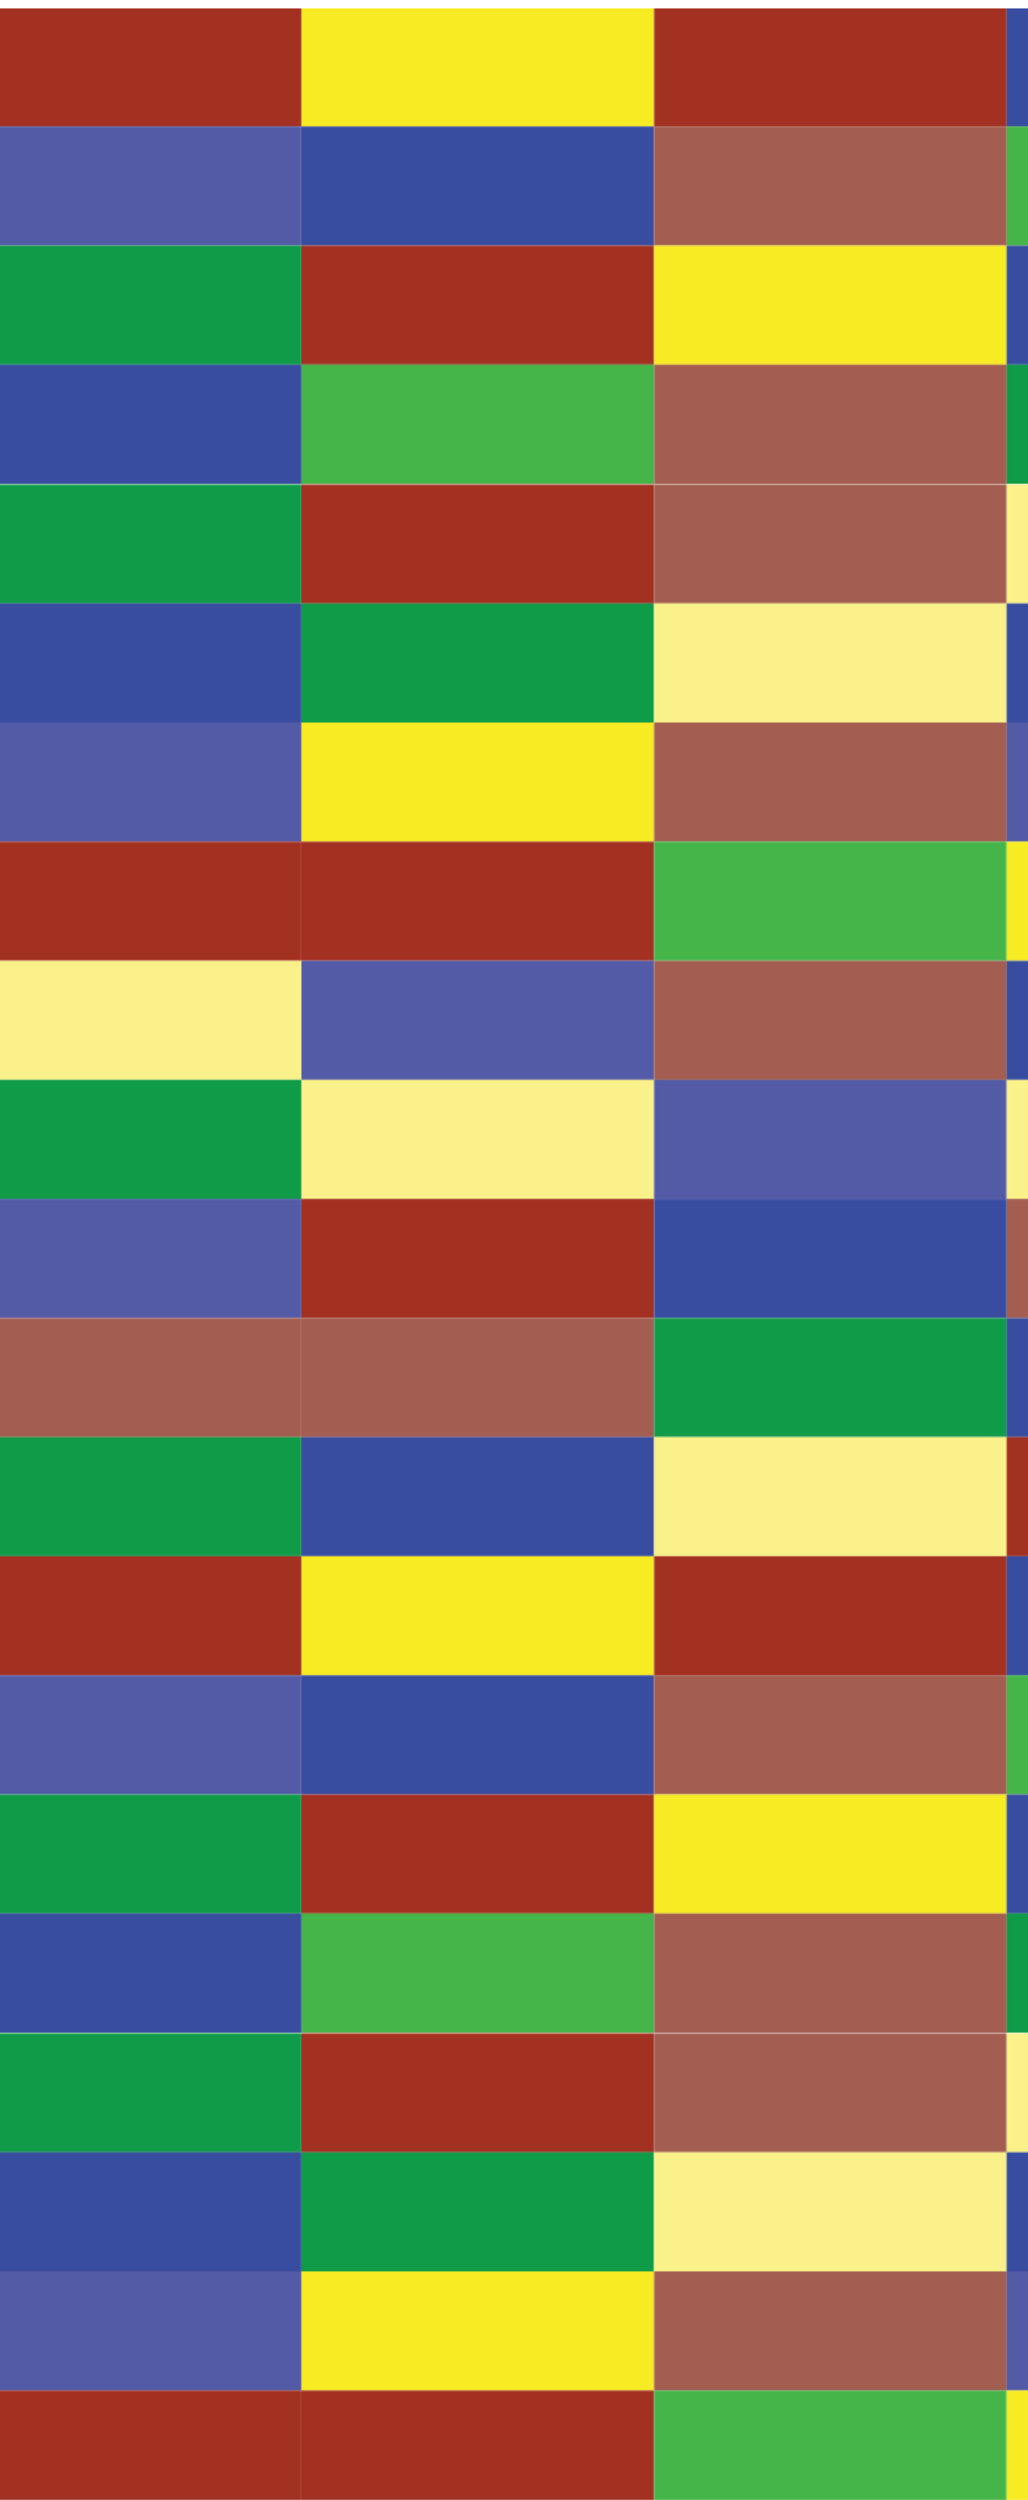 <?xml version="1.0" encoding="utf-8"?>
<!-- Generator: Adobe Illustrator 22.0.1, SVG Export Plug-In . SVG Version: 6.00 Build 0)  -->
<svg version="1.1" id="Layer_1" xmlns="http://www.w3.org/2000/svg" xmlns:xlink="http://www.w3.org/1999/xlink" x="0px" y="0px"
	 viewBox="0 0 817.4 1987.1" style="enable-background:new 0 0 817.4 1987.1;" xml:space="preserve">
<style type="text/css">
	.st0{fill:none;}
	.st1{fill:#A33122;}
	.st2{fill:#A35E51;}
	.st3{fill:#FAF18A;}
	.st4{fill:#45B549;}
	.st5{fill:#384DA0;}
	.st6{fill:#535BA7;}
	.st7{fill:#109B49;}
	.st8{fill:#F7EB24;}
	.st9{fill:url(#SVGID_2_);}
</style>
<pattern  y="1937.6" width="2242.9" height="1199.5" patternUnits="userSpaceOnUse" id="SVGID_1_" viewBox="0 -1199.5 2242.9 1199.5" style="overflow:visible;">
	<g>
		<rect y="-1199.5" class="st0" width="2242.9" height="1199.5"/>
		<g>
			<rect y="-1199.5" class="st0" width="2242.9" height="1199.5"/>
			<rect y="-92.3" class="st1" width="280.4" height="92.3"/>
			<rect x="280.4" y="-92.3" class="st2" width="280.4" height="92.3"/>
			<rect x="560.7" y="-92.3" class="st3" width="280.4" height="92.3"/>
			<rect x="841.1" y="-92.3" class="st4" width="280.4" height="92.3"/>
			<rect x="1121.4" y="-92.3" class="st5" width="280.4" height="92.3"/>
			<rect x="1401.8" y="-92.3" class="st6" width="280.4" height="92.3"/>
			<rect x="1682.2" y="-92.3" class="st4" width="280.4" height="92.3"/>
			<rect x="1962.5" y="-92.3" class="st7" width="280.4" height="92.3"/>
			<rect y="-184.5" class="st7" width="280.4" height="92.3"/>
			<rect x="280.4" y="-184.5" class="st3" width="280.4" height="92.3"/>
			<rect x="560.7" y="-184.5" class="st5" width="280.4" height="92.3"/>
			<rect x="841.1" y="-184.5" class="st3" width="280.4" height="92.3"/>
			<rect x="1121.4" y="-184.5" class="st8" width="280.4" height="92.3"/>
			<rect x="1401.8" y="-184.5" class="st3" width="280.4" height="92.3"/>
			<rect x="1682.2" y="-184.5" class="st2" width="280.4" height="92.3"/>
			<rect x="1962.5" y="-184.5" class="st5" width="280.4" height="92.3"/>
			<rect y="-276.8" class="st8" width="280.4" height="92.3"/>
			<rect x="280.4" y="-276.8" class="st2" width="280.4" height="92.3"/>
			<rect x="560.7" y="-276.8" class="st6" width="280.4" height="92.3"/>
			<rect x="841.1" y="-276.8" class="st2" width="280.4" height="92.3"/>
			<rect x="1121.4" y="-276.8" class="st1" width="280.4" height="92.3"/>
			<rect x="1401.8" y="-276.8" class="st4" width="280.4" height="92.3"/>
			<rect x="1682.2" y="-276.8" class="st4" width="280.4" height="92.3"/>
			<rect x="1962.5" y="-276.8" class="st6" width="280.4" height="92.3"/>
			<rect y="-369.1" class="st1" width="280.4" height="92.3"/>
			<rect x="280.4" y="-369.1" class="st4" width="280.4" height="92.3"/>
			<rect x="560.7" y="-369.1" class="st8" width="280.4" height="92.3"/>
			<rect x="841.1" y="-369.1" class="st4" width="280.4" height="92.3"/>
			<rect x="1121.4" y="-369.1" class="st2" width="280.4" height="92.3"/>
			<rect x="1401.8" y="-369.1" class="st8" width="280.4" height="92.3"/>
			<rect x="1682.2" y="-369.1" class="st5" width="280.4" height="92.3"/>
			<rect x="1962.5" y="-369.1" class="st1" width="280.4" height="92.3"/>
			<rect y="-461.4" class="st6" width="280.4" height="92.3"/>
			<rect x="280.4" y="-461.4" class="st2" width="280.4" height="92.3"/>
			<rect x="560.7" y="-461.4" class="st5" width="280.4" height="92.3"/>
			<rect x="841.1" y="-461.4" class="st6" width="280.4" height="92.3"/>
			<rect x="1121.4" y="-461.4" class="st8" width="280.4" height="92.3"/>
			<rect x="1401.8" y="-461.4" class="st3" width="280.4" height="92.3"/>
			<rect x="1682.2" y="-461.4" class="st8" width="280.4" height="92.3"/>
			<rect x="1962.5" y="-461.4" class="st3" width="280.4" height="92.3"/>
			<rect y="-553.6" class="st3" width="280.4" height="92.3"/>
			<rect x="280.4" y="-553.6" class="st6" width="280.4" height="92.3"/>
			<rect x="560.7" y="-553.6" class="st3" width="280.4" height="92.3"/>
			<rect x="841.1" y="-553.6" class="st1" width="280.4" height="92.3"/>
			<rect x="1121.4" y="-553.6" class="st5" width="280.4" height="92.3"/>
			<rect x="1401.8" y="-553.6" class="st1" width="280.4" height="92.3"/>
			<rect x="1682.2" y="-553.6" class="st3" width="280.4" height="92.3"/>
			<rect x="1962.5" y="-553.6" class="st7" width="280.4" height="92.3"/>
			<rect y="-645.9" class="st1" width="280.4" height="92.3"/>
			<rect x="280.4" y="-645.9" class="st5" width="280.4" height="92.3"/>
			<rect x="560.7" y="-645.9" class="st2" width="280.4" height="92.3"/>
			<rect x="841.1" y="-645.9" class="st6" width="280.4" height="92.3"/>
			<rect x="1121.4" y="-645.9" class="st8" width="280.4" height="92.3"/>
			<rect x="1401.8" y="-645.9" class="st4" width="280.4" height="92.3"/>
			<rect x="1682.2" y="-645.9" class="st5" width="280.4" height="92.3"/>
			<rect x="1962.5" y="-645.9" class="st6" width="280.4" height="92.3"/>
			<rect y="-738.2" class="st2" width="280.4" height="92.3"/>
			<rect x="280.4" y="-738.2" class="st7" width="280.4" height="92.3"/>
			<rect x="560.7" y="-738.2" class="st5" width="280.4" height="92.3"/>
			<rect x="841.1" y="-738.2" class="st2" width="280.4" height="92.3"/>
			<rect x="1121.4" y="-738.2" class="st4" width="280.4" height="92.3"/>
			<rect x="1401.8" y="-738.2" class="st2" width="280.4" height="92.3"/>
			<rect x="1682.2" y="-738.2" class="st1" width="280.4" height="92.3"/>
			<rect x="1962.5" y="-738.2" class="st2" width="280.4" height="92.3"/>
			<rect y="-830.4" class="st5" width="280.4" height="92.3"/>
			<rect x="280.4" y="-830.4" class="st3" width="280.4" height="92.3"/>
			<rect x="560.7" y="-830.4" class="st1" width="280.4" height="92.3"/>
			<rect x="841.1" y="-830.4" class="st5" width="280.4" height="92.3"/>
			<rect x="1121.4" y="-830.4" class="st6" width="280.4" height="92.3"/>
			<rect x="1401.8" y="-830.4" class="st5" width="280.4" height="92.3"/>
			<rect x="1682.2" y="-830.4" class="st6" width="280.4" height="92.3"/>
			<rect x="1962.5" y="-830.4" class="st7" width="280.4" height="92.3"/>
			<rect y="-922.7" class="st8" width="280.4" height="92.3"/>
			<rect x="280.4" y="-922.7" class="st1" width="280.4" height="92.3"/>
			<rect x="560.7" y="-922.7" class="st5" width="280.4" height="92.3"/>
			<rect x="841.1" y="-922.7" class="st4" width="280.4" height="92.3"/>
			<rect x="1121.4" y="-922.7" class="st8" width="280.4" height="92.3"/>
			<rect x="1401.8" y="-922.7" class="st7" width="280.4" height="92.3"/>
			<rect x="1682.2" y="-922.7" class="st4" width="280.4" height="92.3"/>
			<rect x="1962.5" y="-922.7" class="st1" width="280.4" height="92.3"/>
			<rect y="-1015" class="st5" width="280.4" height="92.3"/>
			<rect x="280.4" y="-1015" class="st2" width="280.4" height="92.3"/>
			<rect x="560.7" y="-1015" class="st4" width="280.4" height="92.3"/>
			<rect x="841.1" y="-1015" class="st8" width="280.4" height="92.3"/>
			<rect x="1121.4" y="-1015" class="st7" width="280.4" height="92.3"/>
			<rect x="1401.8" y="-1015" class="st1" width="280.4" height="92.3"/>
			<rect x="1682.2" y="-1015" class="st7" width="280.4" height="92.3"/>
			<rect x="1962.5" y="-1015" class="st6" width="280.4" height="92.3"/>
			<rect y="-1107.3" class="st1" width="280.4" height="92.3"/>
			<rect x="280.4" y="-1107.3" class="st8" width="280.4" height="92.3"/>
			<rect x="560.7" y="-1107.3" class="st5" width="280.4" height="92.3"/>
			<rect x="841.1" y="-1107.3" class="st6" width="280.4" height="92.3"/>
			<rect x="1121.4" y="-1107.3" class="st8" width="280.4" height="92.3"/>
			<rect x="1401.8" y="-1107.3" class="st3" width="280.4" height="92.3"/>
			<rect x="1682.2" y="-1107.3" class="st1" width="280.4" height="92.3"/>
			<rect x="1962.5" y="-1107.3" class="st7" width="280.4" height="92.3"/>
			<rect y="-1199.5" class="st4" width="280.4" height="92.3"/>
			<rect x="280.4" y="-1199.5" class="st2" width="280.4" height="92.3"/>
			<rect x="560.7" y="-1199.5" class="st7" width="280.4" height="92.3"/>
			<rect x="841.1" y="-1199.5" class="st5" width="280.4" height="92.3"/>
			<rect x="1121.4" y="-1199.5" class="st1" width="280.4" height="92.3"/>
			<rect x="1401.8" y="-1199.5" class="st2" width="280.4" height="92.3"/>
			<rect x="1682.2" y="-1199.5" class="st4" width="280.4" height="92.3"/>
			<rect x="1962.5" y="-1199.5" class="st5" width="280.4" height="92.3"/>
		</g>
	</g>
</pattern>
<pattern  id="SVGID_2_" xlink:href="#SVGID_1_" patternTransform="matrix(1 0 0 -1.026 -2003.343 -22251.383)">
</pattern>
<rect y="6.7" class="st9" width="826.4" height="1980.4"/>
</svg>
